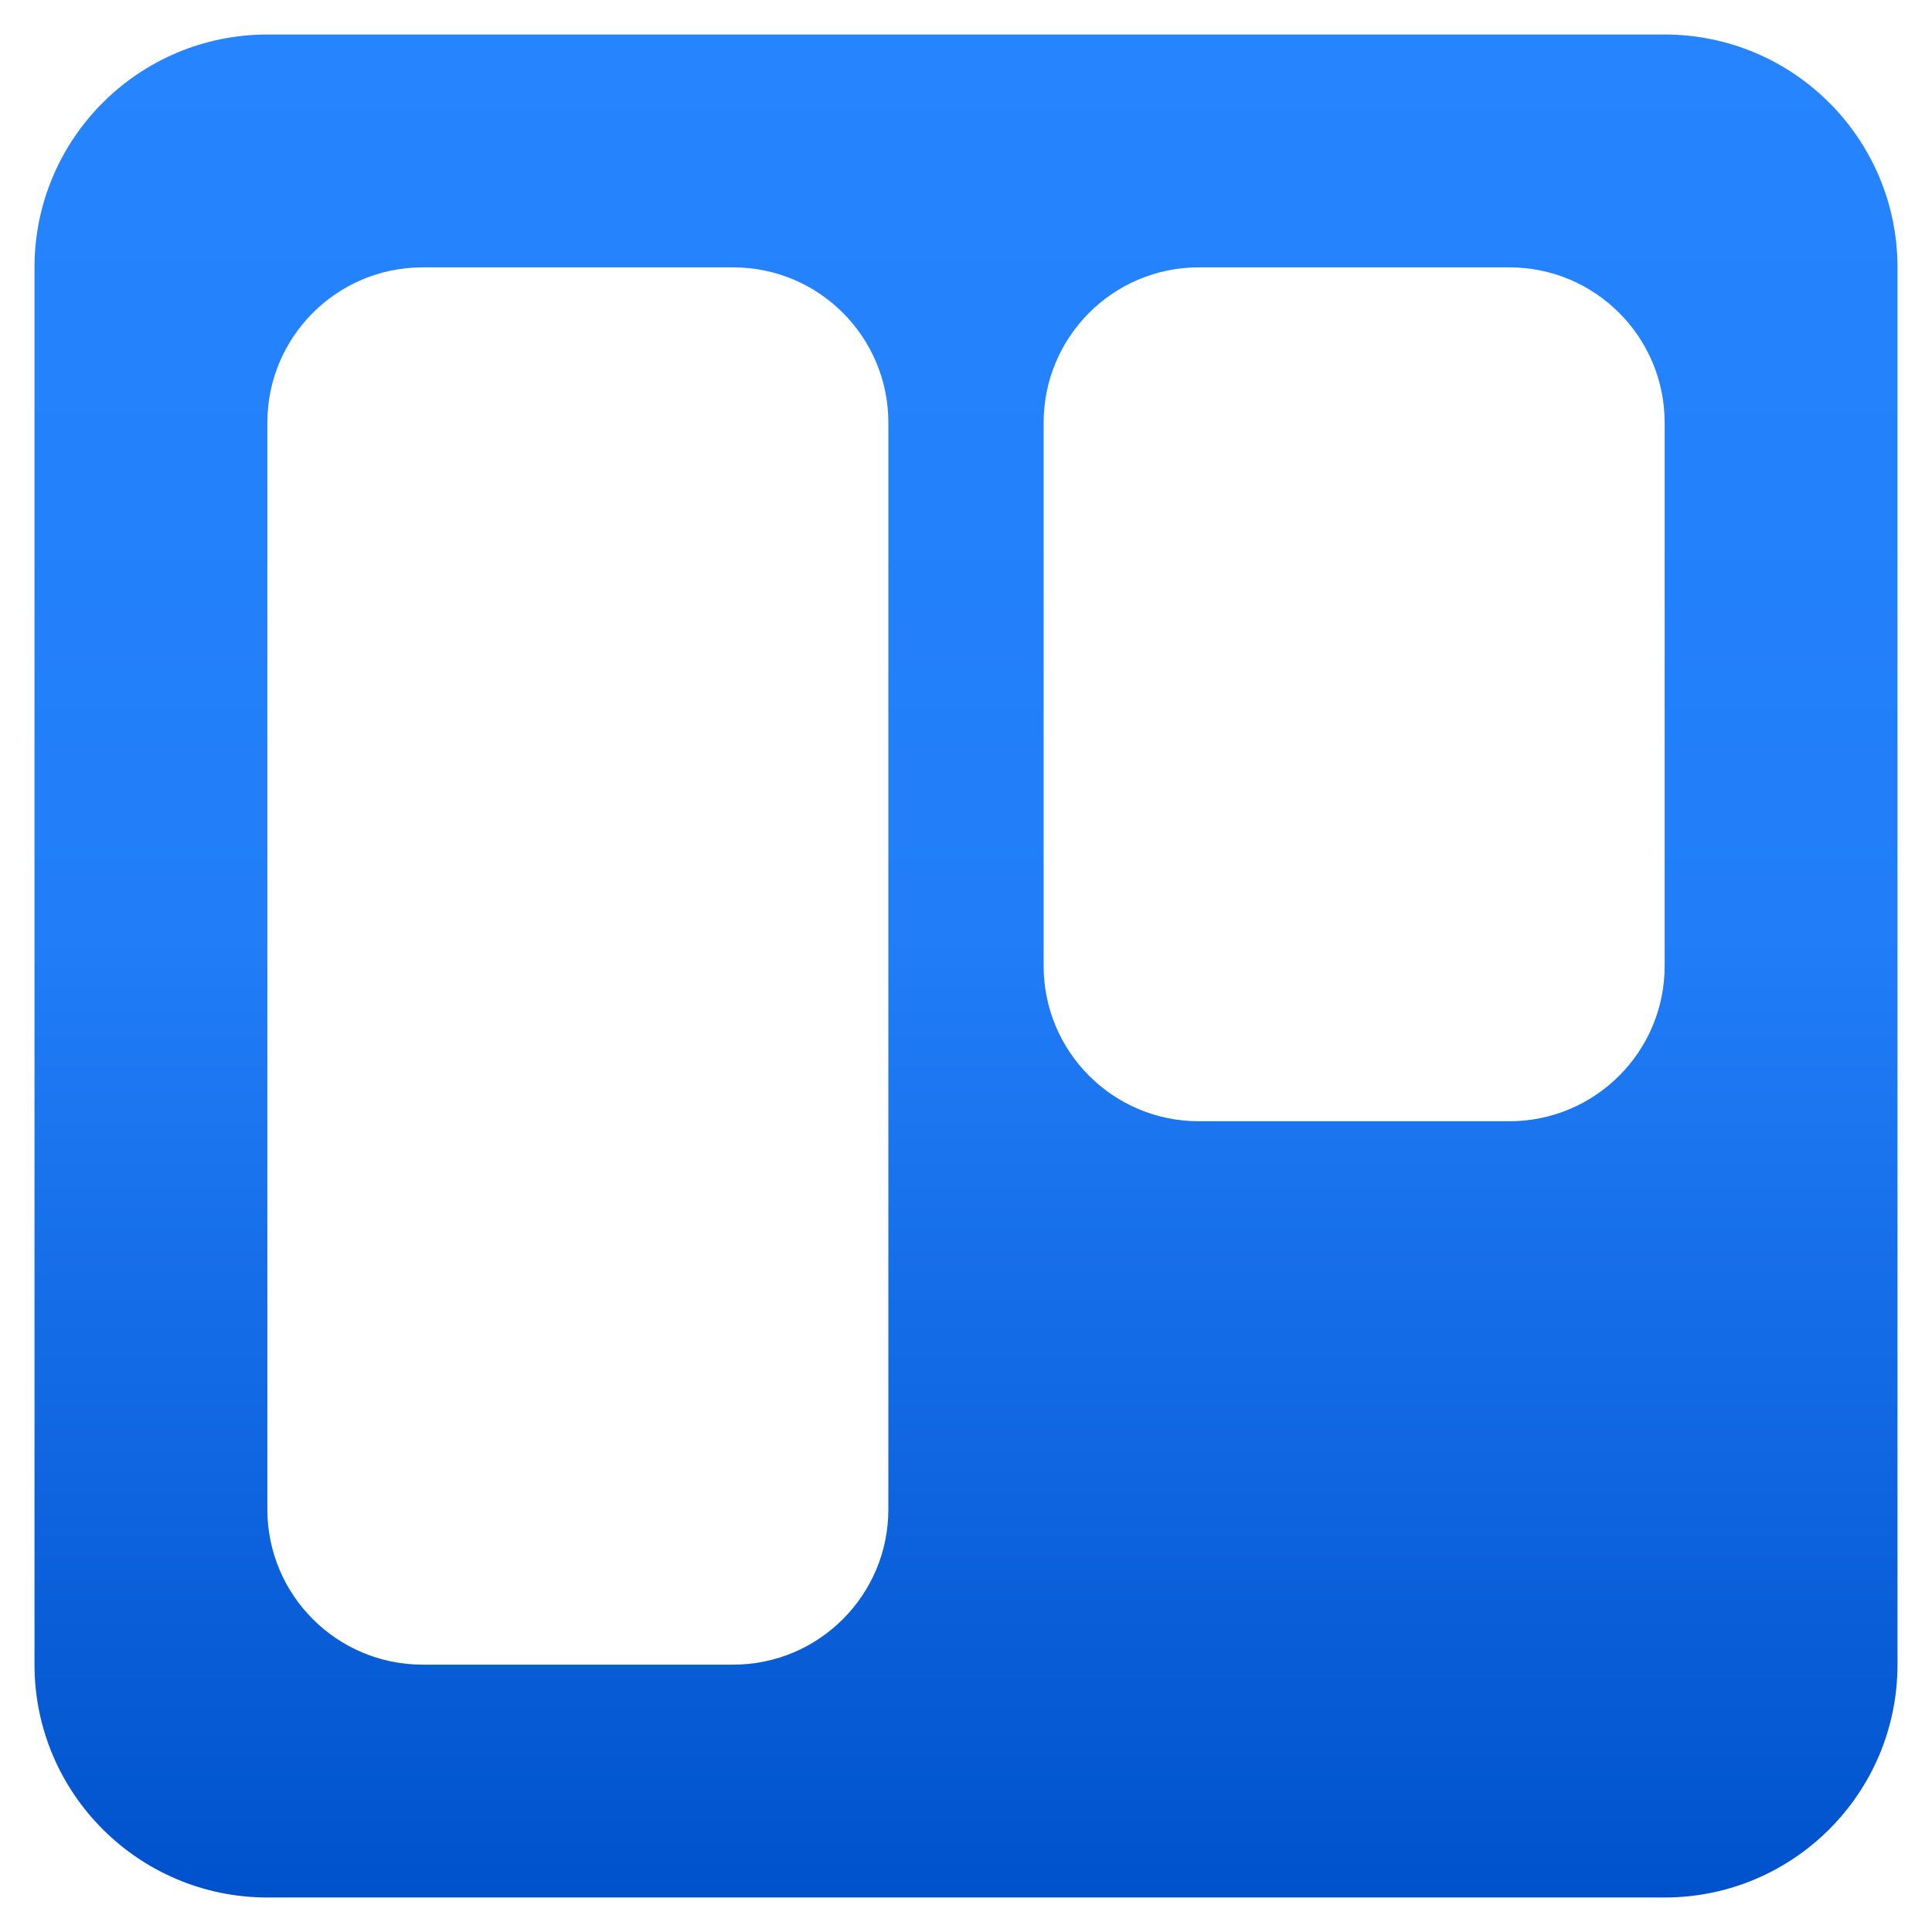 <svg width="42" height="42" viewBox="0 0 42 42" fill="none" xmlns="http://www.w3.org/2000/svg">
<path fill-rule="evenodd" clip-rule="evenodd" d="M36.21 0.75H5.816C3.018 0.75 0.75 3.017 0.75 5.812V36.188C0.75 38.983 3.018 41.25 5.816 41.25H36.21C38.998 41.236 41.25 38.973 41.25 36.188V5.812C41.25 3.027 38.998 0.764 36.21 0.75ZM9.188 5.812H15.938C17.802 5.812 19.312 7.324 19.312 9.188V32.812C19.312 34.676 17.802 36.188 15.938 36.188H9.188C7.324 36.188 5.812 34.676 5.812 32.812V9.188C5.812 7.324 7.324 5.812 9.188 5.812ZM32.812 5.812H26.062C24.198 5.812 22.688 7.324 22.688 9.188V21C22.688 22.864 24.198 24.375 26.062 24.375H32.812C34.676 24.375 36.188 22.864 36.188 21V9.188C36.188 7.324 34.676 5.812 32.812 5.812Z" fill="url(#paint0_linear_2_1982)"/>
<defs>
<linearGradient id="paint0_linear_2_1982" x1="21.013" y1="41.25" x2="21.013" y2="0.75" gradientUnits="userSpaceOnUse">
<stop stop-color="#0052CC"/>
<stop offset="0.517" stop-color="#217EF8"/>
<stop offset="1" stop-color="#2684FF"/>
</linearGradient>
</defs>
</svg>
